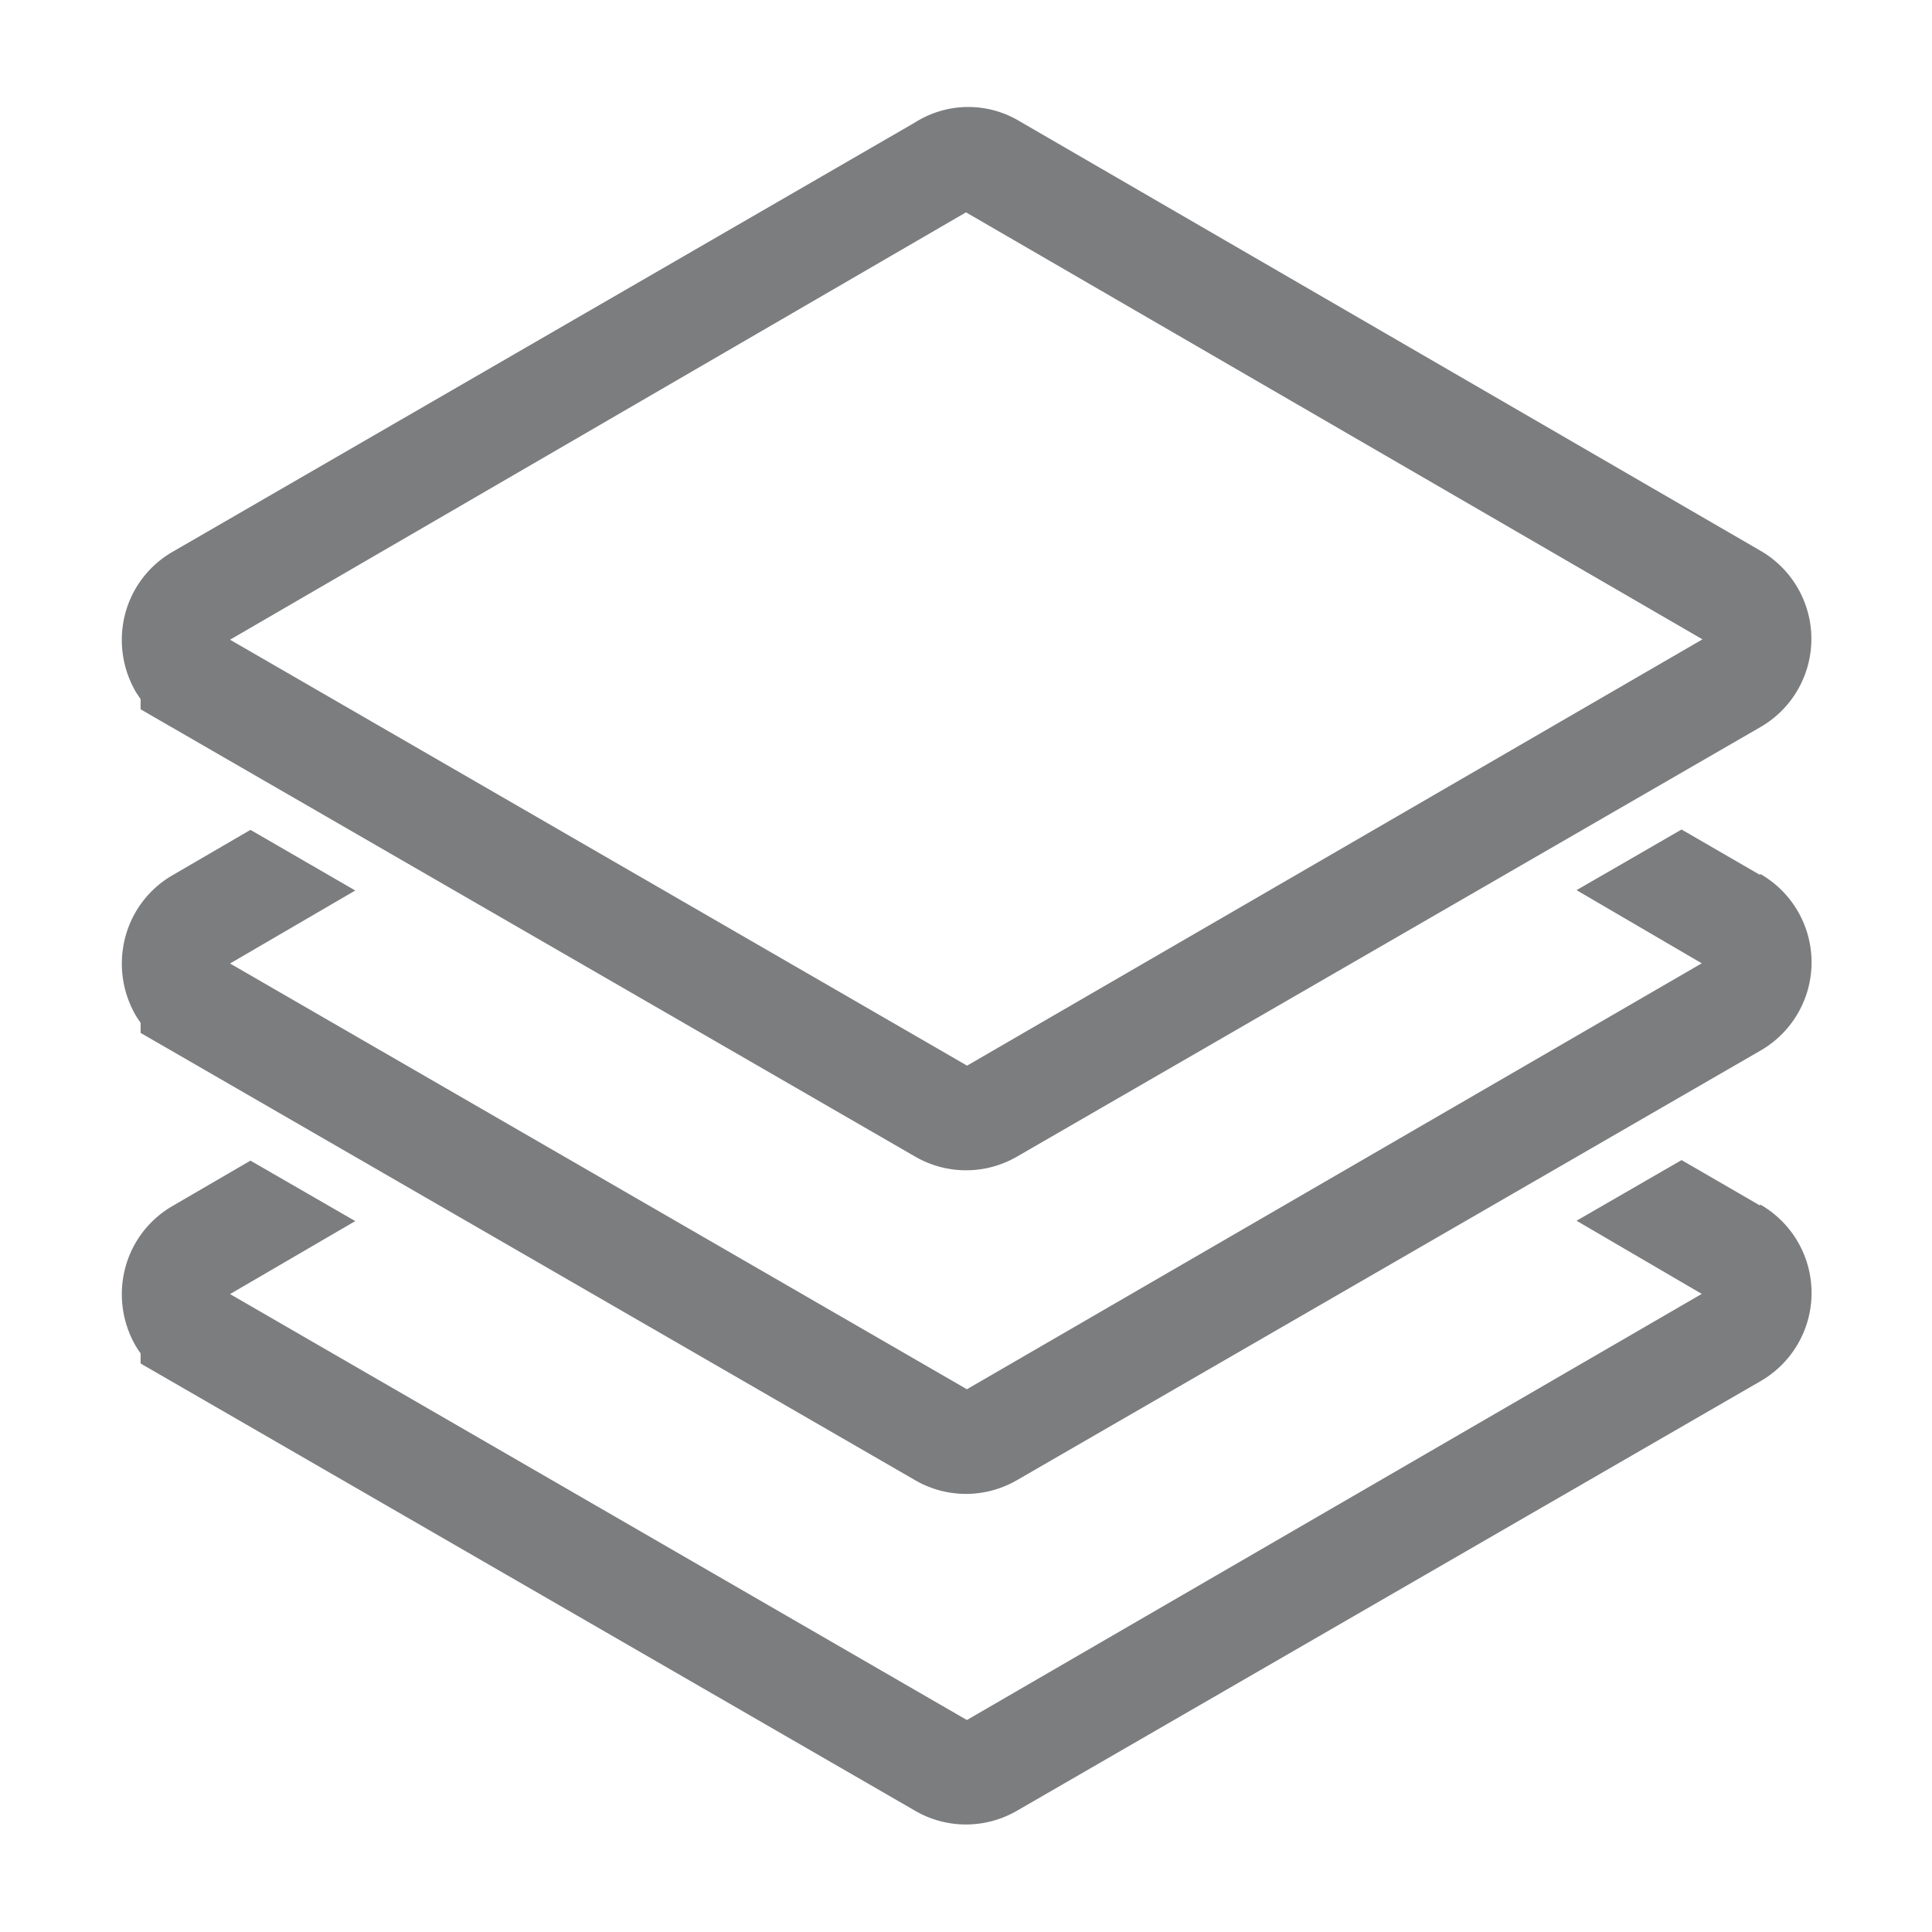<svg t="1729450501938" class="icon" viewBox="0 0 1024 1024" version="1.1" xmlns="http://www.w3.org/2000/svg" p-id="4329" width="200" height="200"><path d="M512 620.279a53.95 53.95 0 0 1-27.022-7.301l-410.453-237.037v-5.404l-2.37-3.508A54.898 54.898 0 0 1 66.37 325.215a53.665 53.665 0 0 1 25.221-32.806l393.481-227.556A52.717 52.717 0 0 1 540.444 64.284l392.533 227.556a53.95 53.95 0 0 1 0 93.582l-393.861 227.556a53.95 53.95 0 0 1-27.117 7.301zM121.932 339.058l390.637 225.754 389.784-225.944L512 112.545z m782.886-1.801z" fill="#7C7D7F" p-id="4330"></path><path d="M932.693 463.644L891.259 439.656l-55.656 32.142 66.37 38.779-389.499 225.754-390.542-225.659 66.37-38.684L132.741 439.846l-41.529 24.178A53.665 53.665 0 0 0 66.37 496.83a54.803 54.803 0 0 0 5.784 41.719c0.759 1.233 1.517 2.37 2.37 3.508v5.404l410.453 237.037a53.665 53.665 0 0 0 26.927 7.301 53.95 53.95 0 0 0 27.307-7.396l393.861-227.556a53.95 53.95 0 0 0 0-93.582z m-27.876 45.416z" fill="#7C7D7F" p-id="4331"></path><path d="M932.693 638.862L891.259 614.874l-55.656 32.142 66.37 38.779-389.499 225.849-390.542-225.754 66.37-38.684L132.741 615.159l-41.529 24.178A53.665 53.665 0 0 0 66.37 672.047a54.803 54.803 0 0 0 5.784 41.719c0.759 1.233 1.517 2.37 2.37 3.508v5.404l410.453 237.037a53.665 53.665 0 0 0 26.927 7.301 53.95 53.95 0 0 0 27.307-7.396l393.861-227.556a53.95 53.95 0 0 0 0-93.582z m-27.876 45.416z" fill="#7C7D7F" p-id="4332"></path></svg>